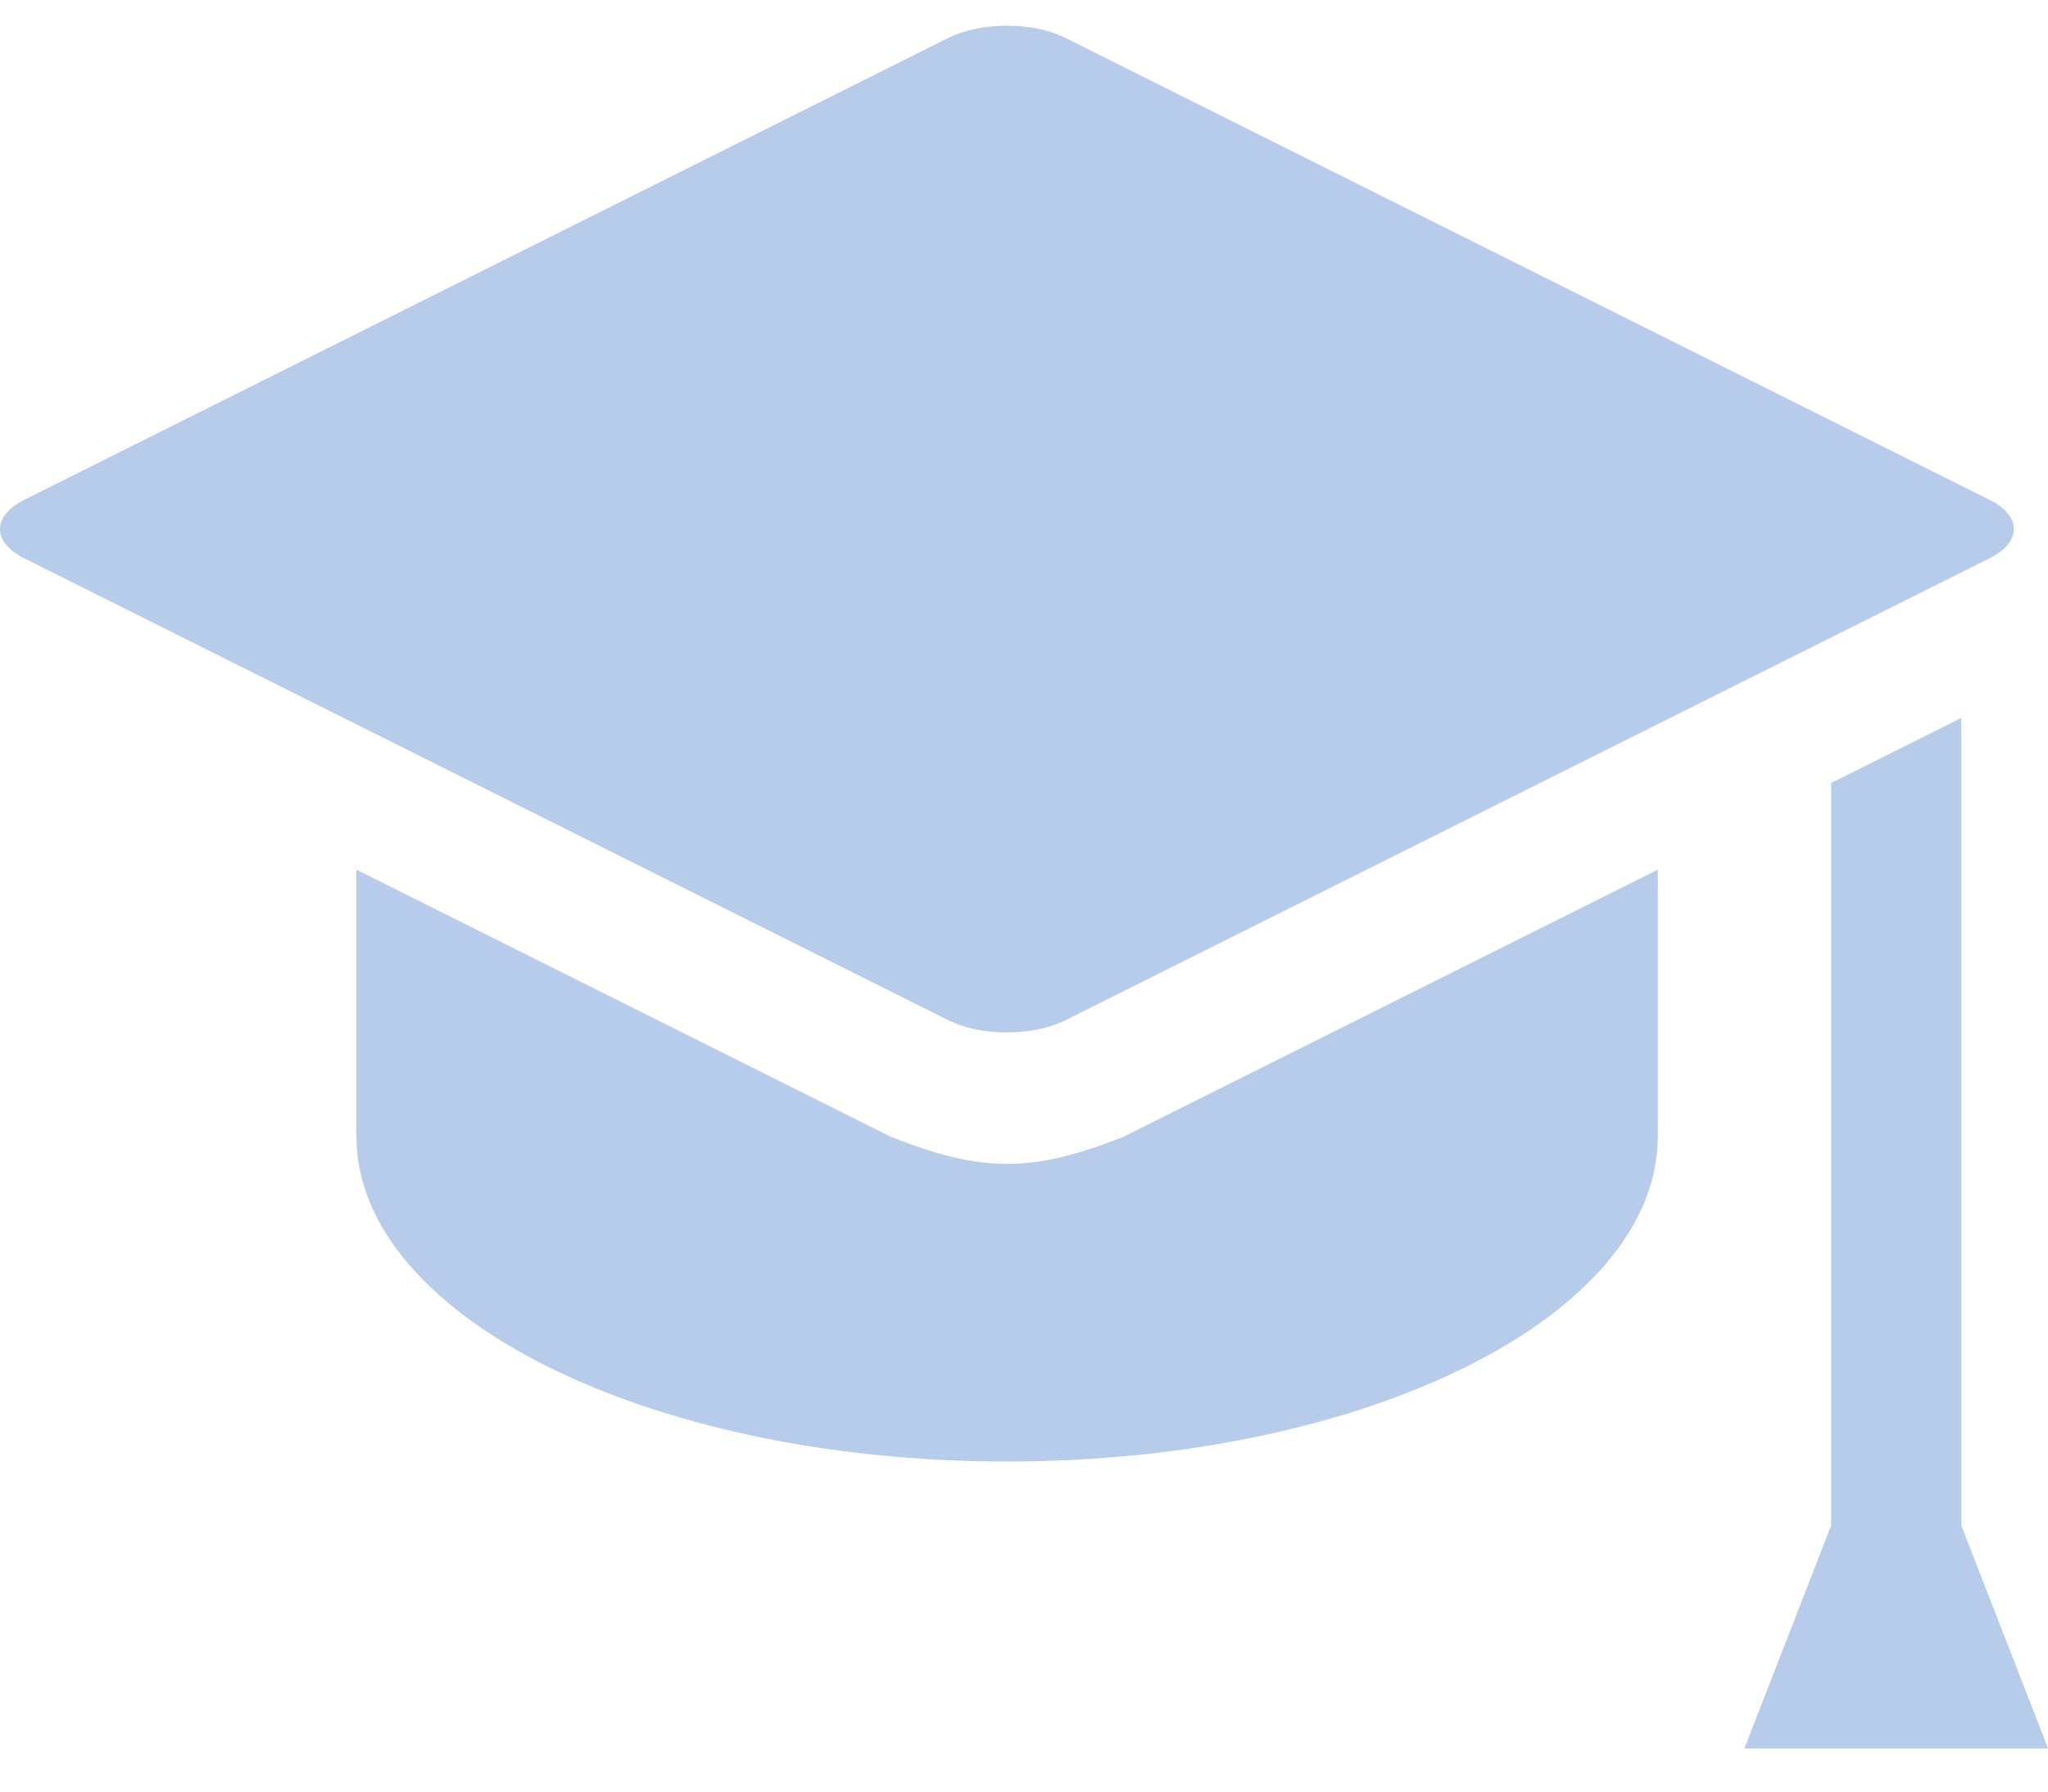 <svg width="40" height="35" viewBox="0 0 40 35" fill="none" xmlns="http://www.w3.org/2000/svg">
<path d="M38.307 29.801V14.025L35.765 15.296V29.8L34.07 34.158H40.001L38.307 29.801Z" fill="#B7CBEA"/>
<path d="M17.396 22.207L6.961 16.99V22.197C6.961 25.707 12.651 28.552 19.67 28.552C26.689 28.552 32.379 25.707 32.379 22.197V16.99L21.943 22.208C20.157 22.915 19.182 22.915 17.396 22.207Z" fill="#B7CBEA"/>
<path d="M20.803 19.934L38.864 10.904C39.489 10.591 39.489 10.08 38.864 9.767L20.803 0.737C20.178 0.424 19.155 0.424 18.53 0.737L0.469 9.767C-0.156 10.08 -0.156 10.591 0.469 10.904L18.53 19.934C19.155 20.247 20.178 20.247 20.803 19.934Z" fill="#B7CBEA"/>
</svg>
